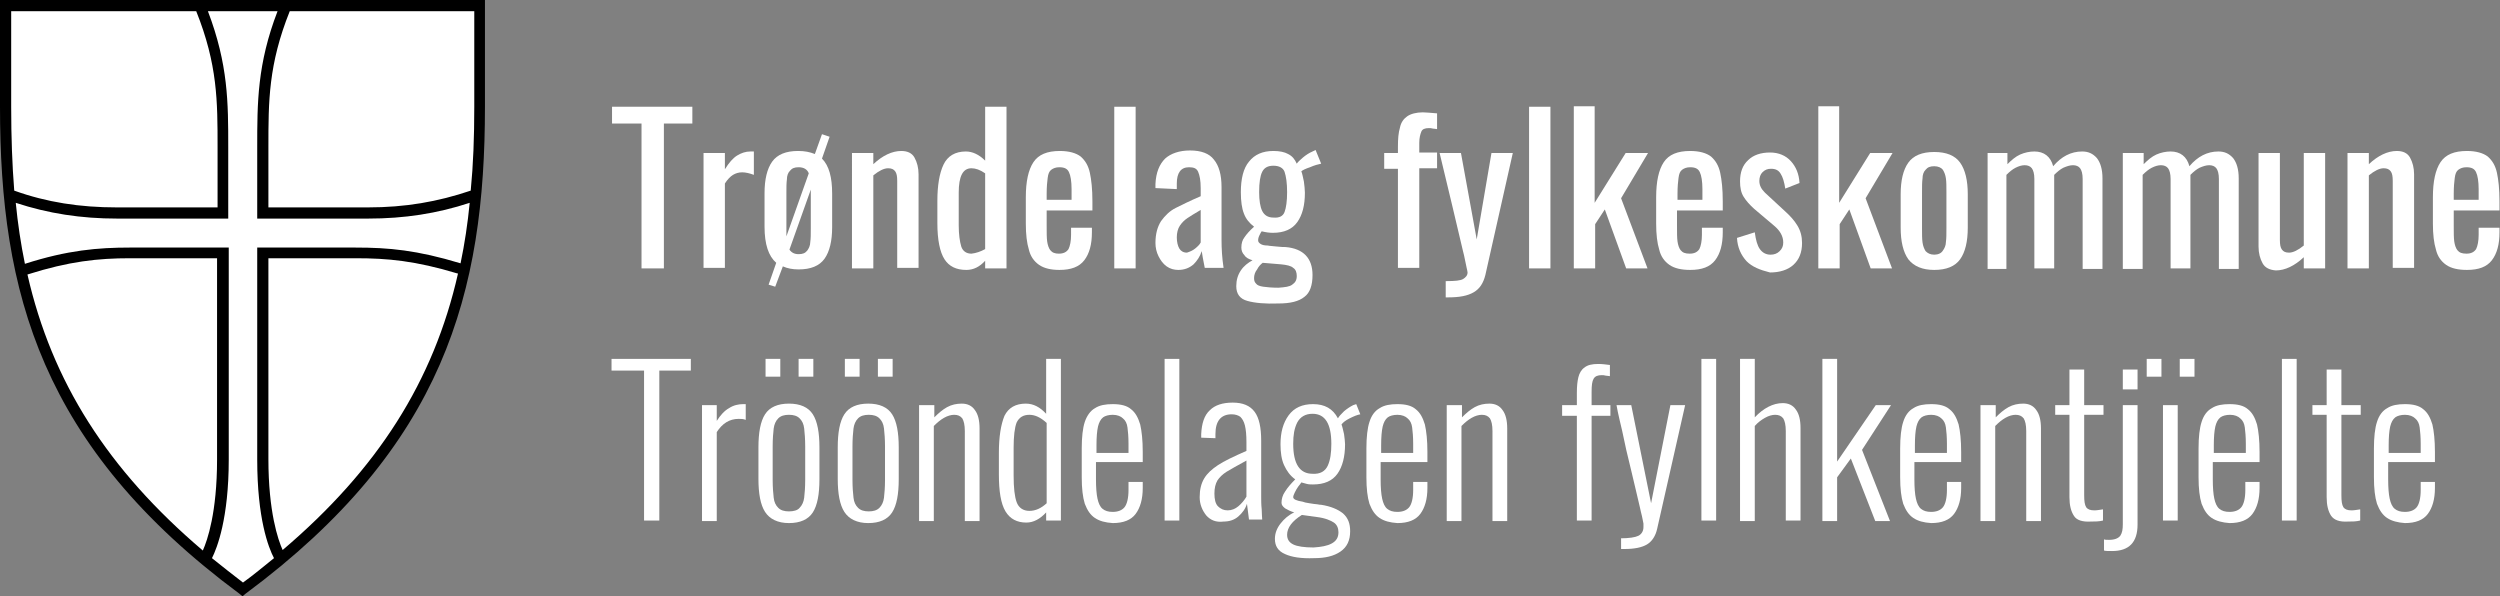 <?xml version="1.0" encoding="utf-8"?>
<!-- Generator: Adobe Illustrator 20.1.0, SVG Export Plug-In . SVG Version: 6.00 Build 0)  -->
<svg version="1.1" id="Layer_1" xmlns="http://www.w3.org/2000/svg" xmlns:xlink="http://www.w3.org/1999/xlink" x="0px" y="0px"
	 viewBox="0 0 491.8 117.3" style="enable-background:new 0 0 491.8 117.3;" xml:space="preserve">
<rect x="0" y="0" width="491.8" height="117.3" fill="#808080" stroke="none"/>
<style type="text/css">
	.st0{fill:#FFFFFF;}
	.st1{fill:#FFFFFF;}
	.st2{fill:#FFFFFF;}
</style>
<g>
	<path class="st0" d="M94.4,1.1c0,0,0,5.1,0,19.9c0,34.2-6.8,65.3-46.7,95C7.9,86.3,1.1,55.2,1.1,21c0-14.8,0-19.9,0-19.9H94.4z"/>
	<path class="st1" d="M90.4,52.8c-8.5-2.6-13.9-3.1-20.5-3.1c-6.5,0-18.2,0-18.2,0s0,27.8,0,42.1s3.5,18,3.5,18l-7.4,6l-7.4-6
		c0,0,3.5-3.7,3.5-18s0-42.1,0-42.1s-11.7,0-18.2,0s-12,0.5-20.5,3.1l-0.8,0.2c0,0-1.1-4-1.6-7.4c-0.5-3.5-0.4-7.3-0.4-7.3
		c7.2,2.5,13.8,3.4,20.8,3.4c5.7,0,20.8,0.2,20.8,0.2s0-5.6,0-12.6c0-9.3,0-17-4.5-28.1h16.9c-4.6,11.1-4.5,18.8-4.5,28.1
		c0,7.1,0,12.6,0,12.6s15.1-0.2,20.8-0.2c7,0,13.6-0.9,20.8-3.4l0.3-0.1c0,0-0.6,6.5-1,9.1c-0.5,2.6-1.4,5.8-1.4,5.8L90.4,52.8z"/>
	<path d="M0,0v21c0,36.5,8,66.8,47.1,95.8l0.6,0.5l0.6-0.5c39.1-29,47.1-59.3,47.1-95.8V0H0z M52.8,50.8h17.1c6.4,0,11.8,0.5,20.1,3
		c0,0,0,0,0.1,0c-4.8,21.2-15.8,38.5-34.5,54.4c-0.9-2-2.8-7.5-2.8-17.9V50.8z M25.6,50.8h17.1v39.6c0,10.4-1.9,15.9-2.8,17.9
		C21.2,92.4,10.2,75.1,5.4,54C13.6,51.4,19.3,50.8,25.6,50.8z M23,40.8c-7.3,0-13.8-1-20.2-3.3C2.4,32.4,2.2,27,2.2,21V2.2h36.4
		c4.2,10.5,4.2,17.7,4.2,26.8v11.8H23z M53.9,109.8c-2,1.6-4,3.3-6.1,4.8c-2.1-1.6-4.1-3.2-6.1-4.8c1-2,3.3-7.8,3.3-19.4V48.7H25.6
		c-6.3,0-12.3,0.5-20.7,3.2C4.1,48,3.5,44,3.1,39.9c6.4,2.1,12.8,3.1,20,3.1h21.8v-14c0-8.8,0-16.3-4-26.8h13.7c-4,10.4-4,18-4,26.8
		v0.3c0,7.1,0,12.6,0,12.6l0,1.1h21.8c7.2,0,13.6-1,20-3.1C92,44,91.4,48,90.6,51.8c-8.6-2.6-14.1-3.1-20.7-3.1H50.6v41.7
		C50.6,102,52.8,107.7,53.9,109.8z M93.3,2.2V21c0,6-0.2,11.4-0.7,16.5c-6.5,2.2-12.9,3.3-20.2,3.3H52.8l0-11.8
		c0-9.1,0-16.3,4.2-26.8H93.3z"/>
</g>
<g>
	<path class="st2" d="M126.2,24.3h-5.8V21h15.8v3.3h-5.6v28.5h-4.4V24.3z"/>
	<path class="st2" d="M138.4,30.1h4.2v3.2c0.8-1.3,1.6-2.2,2.4-2.7c0.8-0.5,1.7-0.8,2.6-0.8c0.2,0,0.5,0,0.7,0v4.6
		c-0.8-0.3-1.6-0.5-2.3-0.5c-0.7,0-1.3,0.2-1.8,0.5c-0.5,0.3-1.1,0.9-1.6,1.7v16.6h-4.2V30.1z"/>
	<path class="st2" d="M163.7,38.1v6.6c0,2.7-0.5,4.8-1.5,6.2s-2.7,2.1-5.1,2.1c-1.2,0-2.2-0.2-3.1-0.6l-1.5,4l-1.3-0.4l1.5-4.3
		c-1.5-1.3-2.3-3.6-2.3-7.1v-6.6c0-2.7,0.5-4.8,1.5-6.2c1-1.4,2.7-2.1,5.1-2.1c1.3,0,2.3,0.2,3.3,0.6l1.4-3.9l1.5,0.5l-1.5,4.3
		C163.1,32.6,163.7,34.9,163.7,38.1z M154.7,46.5l4.4-12.4c-0.3-0.8-1-1.2-2-1.2c-0.8,0-1.3,0.2-1.7,0.7c-0.4,0.4-0.6,1-0.6,1.7
		c-0.1,0.7-0.1,1.6-0.1,2.7V45V46.5z M159.5,37.9v-0.6l-4.2,11.8c0.4,0.6,1,0.9,1.8,0.9c0.8,0,1.3-0.2,1.7-0.7
		c0.3-0.4,0.6-1,0.6-1.7c0.1-0.7,0.1-1.5,0.1-2.7V37.9z"/>
	<path class="st2" d="M167.6,30.1h4.2v2.2c1.8-1.7,3.7-2.6,5.5-2.6c1.2,0,2.1,0.4,2.6,1.3c0.5,0.9,0.8,2,0.8,3.3v18.4h-4.2V35.6
		c0-0.9-0.1-1.5-0.4-1.9c-0.3-0.4-0.7-0.6-1.4-0.6c-0.8,0-1.8,0.5-2.9,1.4v18.3h-4.2V30.1z"/>
	<path class="st2" d="M185.8,51c-0.9-1.4-1.4-3.8-1.4-7.1v-4.4c0-3,0.4-5.4,1.2-7.1c0.8-1.7,2.3-2.6,4.4-2.6c1.3,0,2.6,0.6,3.8,1.8
		V21h4.2v31.8h-4.2v-1.5c-1.1,1.2-2.3,1.8-3.7,1.8C188.1,53.1,186.7,52.4,185.8,51z M193.8,49V34.1c-1-0.7-1.9-1-2.7-1
		c-1.7,0-2.5,1.6-2.5,4.8v6.4c0,1.8,0.2,3.2,0.5,4.2c0.3,0.9,1,1.4,2,1.4C192,49.8,192.9,49.5,193.8,49z"/>
	<path class="st2" d="M204.4,52.1c-1-0.7-1.7-1.7-2-3c-0.4-1.3-0.6-3-0.6-5.1v-5.2c0-3.1,0.5-5.4,1.5-6.9c1-1.5,2.7-2.2,5.2-2.2
		c1.8,0,3.2,0.4,4.1,1.1c0.9,0.8,1.5,1.8,1.8,3.2c0.3,1.4,0.5,3.2,0.5,5.6v1.8h-9v3c0,1.4,0,2.4,0.1,3.1c0.1,0.7,0.3,1.3,0.6,1.7
		c0.4,0.5,0.9,0.7,1.7,0.7c0.9,0,1.5-0.3,1.9-0.9c0.3-0.6,0.5-1.6,0.5-2.8v-1.4h4.1v0.9c0,2.4-0.5,4.2-1.5,5.5
		c-1,1.3-2.6,1.9-4.9,1.9C206.8,53.1,205.4,52.8,204.4,52.1z M210.8,39.2v-2c0-1.5-0.2-2.7-0.5-3.3c-0.3-0.7-0.9-1-1.9-1
		c-0.7,0-1.2,0.2-1.6,0.5c-0.4,0.3-0.6,0.8-0.7,1.6c-0.1,0.7-0.2,1.8-0.2,3.1v1.2H210.8z"/>
	<path class="st2" d="M219.2,21h4.2v31.8h-4.2V21z"/>
	<path class="st2" d="M229.5,52.4c-0.7-0.5-1.2-1.2-1.6-2c-0.4-0.8-0.6-1.7-0.6-2.6c0-1.8,0.4-3.2,1.1-4.3c0.8-1.1,1.7-2,2.9-2.6
		c1.2-0.6,2.8-1.4,4.9-2.3V37c0-1.5-0.2-2.5-0.5-3.2s-0.9-0.9-1.8-0.9c-1.6,0-2.4,1.1-2.4,3.2v1.1l-4.2-0.2l0-0.8
		c0.1-2.3,0.8-3.9,1.9-5c1.1-1,2.8-1.6,4.9-1.6c2.2,0,3.8,0.6,4.7,1.8c1,1.2,1.5,3,1.5,5.4v10.4c0,1.7,0.1,3.5,0.4,5.5H237
		c-0.3-1.5-0.5-2.6-0.6-3.3c-0.3,1-0.9,1.9-1.6,2.6c-0.8,0.7-1.8,1.1-3,1.1C231,53.1,230.2,52.9,229.5,52.4z M235.1,48.9
		c0.5-0.4,0.9-0.8,1.1-1.2v-6.4c-1.2,0.7-2,1.2-2.6,1.6c-0.6,0.4-1.1,0.9-1.5,1.5c-0.4,0.6-0.6,1.4-0.6,2.3c0,0.9,0.2,1.7,0.5,2.2
		c0.3,0.5,0.8,0.8,1.5,0.8C234.1,49.5,234.6,49.3,235.1,48.9z"/>
	<path class="st2" d="M245.4,59.2c-1.5-0.4-2.2-1.4-2.2-2.9c0-1.2,0.3-2.2,0.9-3.1c0.6-0.9,1.4-1.5,2.3-2c-0.7-0.2-1.3-0.5-1.6-1
		c-0.4-0.4-0.6-0.9-0.6-1.5c0-0.8,0.2-1.5,0.6-2c0.4-0.6,1-1.3,1.9-2.1c-0.9-0.7-1.6-1.5-2-2.6c-0.4-1-0.6-2.4-0.6-4.2
		c0-2.6,0.5-4.7,1.6-6c1.1-1.4,2.7-2.1,4.8-2.1c1.2,0,2.2,0.2,2.9,0.6c0.8,0.4,1.3,1,1.7,1.9c0.2-0.3,0.6-0.7,1.2-1.2
		c0.6-0.5,1.2-0.9,1.9-1.2l0.6-0.3l1.1,2.7c-0.5,0.1-1.3,0.3-2.2,0.7c-0.9,0.3-1.5,0.6-1.7,0.8c0.2,0.5,0.3,1.1,0.5,2
		c0.1,0.8,0.2,1.6,0.2,2.2c0,2.5-0.5,4.4-1.5,5.8c-1,1.4-2.6,2.1-4.8,2.1c-0.7,0-1.4-0.1-2.2-0.3c-0.1,0.1-0.2,0.3-0.4,0.7
		c-0.2,0.4-0.3,0.7-0.3,1.1c0,0.3,0.2,0.5,0.5,0.7c0.3,0.2,0.8,0.3,1.4,0.3c0.4,0.1,1,0.1,1.8,0.2c0.8,0.1,1.4,0.1,1.7,0.1
		c3.5,0.3,5.3,2.2,5.3,5.5c0,2-0.5,3.5-1.6,4.3c-1.1,0.9-2.8,1.3-5.1,1.3C248.9,59.8,246.8,59.6,245.4,59.2z M254.2,56
		c0.6-0.4,0.9-0.9,0.9-1.7c0-0.7-0.2-1.3-0.7-1.6c-0.4-0.4-1.3-0.6-2.4-0.7l-3.6-0.3c-0.4,0.3-0.8,0.7-1.1,1.3
		c-0.4,0.5-0.6,1.1-0.6,1.7c0,0.5,0.1,0.8,0.4,1.1c0.2,0.3,0.7,0.5,1.4,0.6c0.7,0.1,1.7,0.2,3,0.2C252.8,56.5,253.7,56.4,254.2,56z
		 M252.7,41.7c0.3-0.8,0.5-2.1,0.5-3.9c0-1.8-0.2-3.1-0.5-4c-0.3-0.8-1.1-1.2-2.2-1.2s-1.8,0.4-2.2,1.2c-0.4,0.8-0.6,2.1-0.6,4
		c0,1.6,0.2,2.9,0.6,3.7s1.1,1.3,2.2,1.3C251.7,42.9,252.4,42.5,252.7,41.7z"/>
	<path class="st2" d="M275,33.2h-2.7v-3.1h2.7v-1.2c0-1.6,0.1-2.8,0.4-3.8c0.2-1,0.7-1.7,1.4-2.2c0.7-0.5,1.8-0.8,3.1-0.8
		c0.6,0,1.5,0.1,2.8,0.2v3.1c-0.2,0-0.5-0.1-0.8-0.1c-0.3-0.1-0.6-0.1-0.8-0.1c-0.8,0-1.3,0.2-1.5,0.7c-0.2,0.5-0.4,1.2-0.4,2.2v1.9
		h3.5v3.1h-3.5v19.6H275V33.2z"/>
	<path class="st2" d="M284.6,55.3c1.6,0,2.7-0.1,3.2-0.4s0.9-0.7,0.9-1.3c0-0.2-0.1-0.5-0.2-1l-0.5-2.4l-0.2-0.8
		c-1.3-5.5-2.8-11.9-4.6-19.3h4.2l3.1,17l2.9-17h4.2l-5.4,24c-0.4,1.6-1.1,2.7-2.3,3.4c-1.2,0.7-2.8,1-5,1h-0.5V55.3z"/>
	<path class="st2" d="M300.8,21h4.2v31.8h-4.2V21z"/>
	<path class="st2" d="M309.5,20.9h4.2v19l6.1-9.8h4.4l-5.3,8.9l5.2,13.8h-4.2l-4.2-11.6l-1.9,2.9v8.7h-4.2V20.9z"/>
	<path class="st2" d="M328.4,52.1c-1-0.7-1.7-1.7-2-3c-0.4-1.3-0.6-3-0.6-5.1v-5.2c0-3.1,0.5-5.4,1.5-6.9c1-1.5,2.7-2.2,5.2-2.2
		c1.8,0,3.2,0.4,4.1,1.1c0.9,0.8,1.5,1.8,1.8,3.2c0.3,1.4,0.5,3.2,0.5,5.6v1.8h-9v3c0,1.4,0,2.4,0.1,3.1c0.1,0.7,0.3,1.3,0.6,1.7
		c0.4,0.5,0.9,0.7,1.8,0.7c0.9,0,1.5-0.3,1.9-0.9c0.3-0.6,0.5-1.6,0.5-2.8v-1.4h4.1v0.9c0,2.4-0.5,4.2-1.5,5.5
		c-1,1.3-2.6,1.9-4.9,1.9C330.8,53.1,329.4,52.8,328.4,52.1z M334.9,39.2v-2c0-1.5-0.2-2.7-0.5-3.3c-0.3-0.7-0.9-1-1.9-1
		c-0.7,0-1.2,0.2-1.6,0.5c-0.4,0.3-0.6,0.8-0.7,1.6c-0.1,0.7-0.2,1.8-0.2,3.1v1.2H334.9z"/>
	<path class="st2" d="M343.6,51.4c-1.1-1.2-1.8-2.7-1.9-4.6l3.5-1.1c0.2,1.5,0.5,2.6,1,3.3c0.5,0.7,1.2,1.1,2.1,1.1
		c0.7,0,1.3-0.2,1.8-0.7c0.5-0.5,0.7-1,0.7-1.7c0-1.2-0.6-2.3-1.8-3.3l-3.9-3.3c-0.9-0.8-1.6-1.6-2.1-2.4c-0.5-0.8-0.7-1.8-0.7-3
		c0-1.8,0.5-3.2,1.6-4.2c1-1,2.5-1.5,4.3-1.5c1.7,0,3.1,0.6,4.1,1.7c1,1.1,1.6,2.5,1.7,4.3l-2.8,1.1c-0.2-1.3-0.5-2.3-0.9-2.9
		c-0.4-0.7-1-1-1.9-1c-0.7,0-1.2,0.2-1.7,0.7c-0.4,0.4-0.6,1-0.6,1.7c0,0.9,0.4,1.6,1.1,2.3l4,3.7c1,0.9,1.8,1.8,2.4,2.8
		s0.9,2.1,0.9,3.4c0,1.9-0.6,3.3-1.7,4.3c-1.1,1-2.7,1.5-4.6,1.5C346.2,53.1,344.7,52.5,343.6,51.4z"/>
	<path class="st2" d="M357.6,20.9h4.2v19l6.1-9.8h4.4L367,39l5.2,13.8H368l-4.2-11.6l-1.9,2.9v8.7h-4.2V20.9z"/>
	<path class="st2" d="M375.4,51c-1-1.4-1.5-3.5-1.5-6.2v-6.6c0-2.7,0.5-4.8,1.5-6.2c1-1.4,2.7-2.1,5.1-2.1c2.4,0,4.1,0.7,5.1,2.1
		c1,1.4,1.5,3.5,1.5,6.2v6.6c0,2.7-0.5,4.8-1.5,6.2s-2.7,2.1-5.1,2.1C378.2,53.1,376.5,52.4,375.4,51z M382.2,49.3
		c0.3-0.4,0.6-1,0.6-1.7c0.1-0.7,0.1-1.5,0.1-2.7v-7.1c0-1.1,0-2-0.1-2.7c-0.1-0.7-0.3-1.2-0.6-1.7c-0.3-0.4-0.9-0.7-1.7-0.7
		s-1.3,0.2-1.7,0.7c-0.4,0.4-0.6,1-0.6,1.7c-0.1,0.7-0.1,1.6-0.1,2.7V45c0,1.1,0,2,0.1,2.7c0.1,0.7,0.3,1.2,0.6,1.7
		c0.4,0.4,0.9,0.7,1.7,0.7S381.9,49.8,382.2,49.3z"/>
	<path class="st2" d="M391,30.1h3.9v2.2c0.8-0.8,1.6-1.5,2.5-1.9c0.9-0.4,1.9-0.6,2.8-0.6c1.9,0,3.2,1,3.7,2.9
		c1.6-1.9,3.5-2.9,5.7-2.9c1.2,0,2.1,0.4,2.9,1.3c0.7,0.9,1.1,2.2,1.1,4v17.8h-3.9V35.2c0-1-0.2-1.7-0.5-2.1
		c-0.3-0.4-0.8-0.6-1.4-0.6c-0.6,0-1.2,0.2-1.9,0.5c-0.6,0.3-1.2,0.8-1.8,1.4V35v17.8h-3.9V35.2c0-1-0.2-1.7-0.5-2.1
		c-0.3-0.4-0.8-0.6-1.4-0.6c-0.6,0-1.2,0.2-1.8,0.5c-0.6,0.3-1.2,0.8-1.8,1.4v18.5H391V30.1z"/>
	<path class="st2" d="M417.8,30.1h3.9v2.2c0.8-0.8,1.6-1.5,2.5-1.9c0.9-0.4,1.9-0.6,2.8-0.6c1.9,0,3.2,1,3.7,2.9
		c1.6-1.9,3.5-2.9,5.7-2.9c1.2,0,2.1,0.4,2.9,1.3c0.7,0.9,1.1,2.2,1.1,4v17.8h-3.9V35.2c0-1-0.2-1.7-0.5-2.1
		c-0.3-0.4-0.8-0.6-1.4-0.6c-0.6,0-1.2,0.2-1.9,0.5c-0.6,0.3-1.2,0.8-1.8,1.4V35v17.8h-3.9V35.2c0-1-0.2-1.7-0.5-2.1
		c-0.3-0.4-0.8-0.6-1.4-0.6c-0.6,0-1.2,0.2-1.8,0.5c-0.6,0.3-1.2,0.8-1.8,1.4v18.5h-3.9V30.1z"/>
	<path class="st2" d="M445.1,51.8c-0.5-0.9-0.8-2-0.8-3.3V30.1h4.2v17.1c0,0.9,0.1,1.5,0.4,1.9c0.3,0.4,0.7,0.6,1.4,0.6
		c0.8,0,1.8-0.5,2.9-1.4V30.1h4.2v22.7h-4.2v-2.2c-1.8,1.7-3.7,2.6-5.5,2.6C446.5,53.1,445.6,52.7,445.1,51.8z"/>
	<path class="st2" d="M461.8,30.1h4.2v2.2c1.8-1.7,3.7-2.6,5.5-2.6c1.2,0,2.1,0.4,2.6,1.3c0.5,0.9,0.8,2,0.8,3.3v18.4h-4.2V35.6
		c0-0.9-0.1-1.5-0.4-1.9c-0.3-0.4-0.7-0.6-1.4-0.6c-0.8,0-1.8,0.5-2.9,1.4v18.3h-4.2V30.1z"/>
	<path class="st2" d="M481.2,52.1c-1-0.7-1.7-1.7-2-3c-0.4-1.3-0.6-3-0.6-5.1v-5.2c0-3.1,0.5-5.4,1.5-6.9c1-1.5,2.7-2.2,5.2-2.2
		c1.8,0,3.2,0.4,4.1,1.1c0.9,0.8,1.5,1.8,1.8,3.2c0.3,1.4,0.5,3.2,0.5,5.6v1.8h-9v3c0,1.4,0,2.4,0.1,3.1c0.1,0.7,0.3,1.3,0.6,1.7
		c0.4,0.5,0.9,0.7,1.8,0.7c0.9,0,1.5-0.3,1.9-0.9c0.3-0.6,0.5-1.6,0.5-2.8v-1.4h4.1v0.9c0,2.4-0.5,4.2-1.5,5.5
		c-1,1.3-2.6,1.9-4.9,1.9C483.6,53.1,482.2,52.8,481.2,52.1z M487.6,39.2v-2c0-1.5-0.2-2.7-0.5-3.3c-0.3-0.7-0.9-1-1.9-1
		c-0.7,0-1.2,0.2-1.6,0.5c-0.4,0.3-0.6,0.8-0.7,1.6c-0.1,0.7-0.2,1.8-0.2,3.1v1.2H487.6z"/>
	<path class="st2" d="M126.7,72.9h-6.4v-2.3h15.6v2.3h-6.2v29.5h-3V72.9z"/>
	<path class="st2" d="M138.1,79.7h2.9v3.1c0.7-1.1,1.5-2,2.4-2.5c0.9-0.6,1.9-0.8,2.8-0.8c0.2,0,0.4,0,0.5,0v3.1
		c-0.5-0.2-0.9-0.2-1.4-0.2c-1.8,0-3.2,0.9-4.3,2.6v17.5h-2.9V79.7z"/>
	<path class="st2" d="M150.5,100.7c-0.9-1.4-1.3-3.6-1.3-6.5V88c0-2.9,0.4-5.1,1.3-6.5c0.9-1.4,2.5-2.1,4.7-2.1s3.8,0.7,4.7,2.1
		c0.9,1.4,1.3,3.6,1.3,6.5v6.3c0,2.9-0.4,5.1-1.3,6.5c-0.9,1.4-2.5,2.1-4.7,2.1S151.4,102.1,150.5,100.7z M150.6,70.6h2.9v3.5h-2.9
		V70.6z M157.3,99.9c0.5-0.5,0.8-1.2,0.9-2c0.1-0.9,0.2-2,0.2-3.5v-6.6c0-1.4-0.1-2.6-0.2-3.5c-0.1-0.9-0.4-1.5-0.9-2
		c-0.5-0.5-1.2-0.7-2.1-0.7s-1.6,0.2-2.1,0.7c-0.5,0.5-0.8,1.2-0.9,2c-0.1,0.9-0.2,2-0.2,3.5v6.6c0,1.5,0.1,2.6,0.2,3.5
		c0.1,0.9,0.4,1.5,0.9,2c0.5,0.5,1.2,0.7,2.1,0.7S156.9,100.4,157.3,99.9z M157.1,70.6h2.9v3.5h-2.9V70.6z"/>
	<path class="st2" d="M166.1,100.7c-0.9-1.4-1.3-3.6-1.3-6.5V88c0-2.9,0.4-5.1,1.3-6.5c0.9-1.4,2.5-2.1,4.7-2.1s3.8,0.7,4.7,2.1
		c0.9,1.4,1.3,3.6,1.3,6.5v6.3c0,2.9-0.4,5.1-1.3,6.5c-0.9,1.4-2.5,2.1-4.7,2.1S167,102.1,166.1,100.7z M166.2,70.6h2.9v3.5h-2.9
		V70.6z M173,99.9c0.5-0.5,0.8-1.2,0.9-2c0.1-0.9,0.2-2,0.2-3.5v-6.6c0-1.4-0.1-2.6-0.2-3.5c-0.1-0.9-0.4-1.5-0.9-2
		c-0.5-0.5-1.2-0.7-2.1-0.7s-1.6,0.2-2.1,0.7c-0.5,0.5-0.8,1.2-0.9,2c-0.1,0.9-0.2,2-0.2,3.5v6.6c0,1.5,0.1,2.6,0.2,3.5
		c0.1,0.9,0.4,1.5,0.9,2c0.5,0.5,1.2,0.7,2.1,0.7S172.5,100.4,173,99.9z M172.7,70.6h2.9v3.5h-2.9V70.6z"/>
	<path class="st2" d="M180.9,79.7h2.9v2.4c0.8-0.8,1.6-1.5,2.5-2c0.9-0.5,1.9-0.7,2.9-0.7c1.1,0,2,0.4,2.6,1.3
		c0.6,0.8,0.9,2,0.9,3.6v18.2h-2.9V84.8c0-1.2-0.2-2-0.5-2.5c-0.4-0.5-0.9-0.7-1.6-0.7c-0.6,0-1.3,0.2-2,0.6c-0.7,0.4-1.3,0.9-2,1.6
		v18.7h-2.9V79.7z"/>
	<path class="st2" d="M197.8,100.6c-0.9-1.5-1.3-3.9-1.3-7.3v-4.2c0-3.2,0.4-5.6,1.1-7.3c0.8-1.6,2.2-2.4,4.2-2.4c1.5,0,2.8,0.7,4,2
		V70.6h2.9v31.8h-2.9v-1.6c-1.2,1.3-2.5,2-3.9,2C200.1,102.8,198.7,102.1,197.8,100.6z M205.9,99V83.2c-1.2-1.1-2.3-1.6-3.4-1.6
		c-1.2,0-2,0.5-2.5,1.5c-0.4,1-0.6,2.7-0.6,5v5.4c0,2.5,0.2,4.2,0.6,5.3c0.4,1.1,1.3,1.7,2.5,1.7C203.7,100.5,204.8,100,205.9,99z"
		/>
	<path class="st2" d="M215.4,101.9c-0.9-0.6-1.5-1.5-2-2.8c-0.4-1.3-0.6-3-0.6-5.2v-5.7c0-2.2,0.2-4,0.6-5.2s1.1-2.2,2-2.7
		c0.9-0.6,2.1-0.8,3.5-0.8c1.6,0,2.8,0.3,3.6,1c0.9,0.7,1.4,1.7,1.8,3c0.3,1.3,0.5,3.1,0.5,5.4l0,2h-9.2v3.4c0,1.6,0.1,2.9,0.3,3.8
		c0.2,0.9,0.5,1.6,1,2c0.5,0.4,1.1,0.6,2,0.6c1,0,1.8-0.3,2.3-0.9c0.5-0.6,0.8-1.8,0.8-3.4v-1.6h2.8V96c0,2.2-0.5,3.9-1.4,5.1
		c-0.9,1.2-2.4,1.8-4.5,1.8C217.4,102.8,216.3,102.5,215.4,101.9z M222,89.2v-1.9c0-1.4-0.1-2.4-0.2-3.2s-0.4-1.4-0.9-1.8
		c-0.4-0.4-1.1-0.7-2-0.7c-0.8,0-1.5,0.2-1.9,0.5c-0.5,0.4-0.8,1-1,1.8c-0.2,0.9-0.3,2.1-0.3,3.7v1.5H222z"/>
	<path class="st2" d="M229.1,70.6h2.9v31.8h-2.9V70.6z"/>
	<path class="st2" d="M237.3,101.4c-0.8-1-1.3-2.2-1.3-3.6c0-1.5,0.3-2.7,0.9-3.7c0.6-1,1.5-1.8,2.7-2.6c1.2-0.8,3.1-1.7,5.6-2.8V87
		c0-1.4-0.1-2.5-0.3-3.3s-0.5-1.3-0.9-1.7c-0.4-0.3-1-0.5-1.7-0.5c-2.1,0-3.2,1.3-3.2,3.9v0.8l-2.8-0.1l0-0.7
		c0.1-2.1,0.6-3.7,1.7-4.7c1-1,2.5-1.5,4.5-1.5c2,0,3.4,0.6,4.3,1.8c0.9,1.2,1.3,3.1,1.3,5.7v11c0,0.7,0,1.6,0.1,2.5
		c0,0.9,0.1,1.6,0.1,2h-2.6l-0.4-3.1c-0.3,1-0.9,1.8-1.7,2.5c-0.8,0.7-1.8,1-2.9,1C239.2,102.8,238.1,102.3,237.3,101.4z
		 M243.6,99.6c0.6-0.5,1.2-1.2,1.6-1.9v-7.1c-1.8,1-3.1,1.7-3.9,2.2c-0.8,0.5-1.4,1.1-1.8,1.7c-0.4,0.7-0.6,1.5-0.6,2.6
		c0,1.1,0.2,2,0.7,2.5s1.1,0.8,1.9,0.8C242.3,100.4,243,100.1,243.6,99.6z"/>
	<path class="st2" d="M252.8,109c-1.4-0.6-2-1.6-2-3c0-1.1,0.4-2.1,1.1-3s1.6-1.7,2.7-2.2c-0.7-0.2-1.3-0.5-1.8-0.8
		c-0.5-0.4-0.7-0.7-0.7-1.1c0-0.7,0.2-1.5,0.7-2.2c0.5-0.8,1.2-1.6,2-2.4c-1-0.7-1.7-1.7-2.2-2.8c-0.5-1.1-0.7-2.5-0.7-4.1
		c0-2.3,0.5-4.2,1.6-5.7c1.1-1.5,2.7-2.2,4.8-2.2c2.3,0,3.9,0.9,4.9,2.8c0.2-0.4,0.6-0.8,1.2-1.4c0.6-0.5,1.2-0.9,1.8-1.2l0.6-0.2
		l0.8,2c-0.6,0.1-1.3,0.4-2.1,0.8c-0.8,0.4-1.3,0.8-1.6,1.2c0.2,0.5,0.3,1.1,0.5,1.9c0.1,0.8,0.2,1.5,0.2,2c0,2.4-0.5,4.4-1.5,5.8
		c-1,1.4-2.6,2.1-4.8,2.1c-0.4,0-0.8,0-1.2-0.1c-0.4-0.1-0.8-0.2-1.1-0.3c-0.1,0.2-0.3,0.4-0.6,0.8c-0.3,0.4-0.5,0.8-0.7,1.2
		c-0.2,0.4-0.3,0.7-0.3,0.9c0,0.4,0.6,0.7,1.9,0.9c0.2,0.1,0.6,0.2,1.3,0.3c0.7,0.1,1.2,0.2,1.5,0.2c0.4,0.1,0.7,0.1,0.8,0.1
		c1.9,0.3,3.3,0.9,4.3,1.7c1,0.9,1.4,2,1.4,3.5c0,1.8-0.6,3.1-1.9,4s-3,1.3-5.2,1.3C256,109.9,254.1,109.6,252.8,109z M262,106.9
		c0.9-0.5,1.3-1.2,1.3-2.2c0-0.8-0.3-1.5-0.9-1.9s-1.7-0.9-3.4-1.1l-2.9-0.4c-1.9,1.2-2.9,2.5-2.9,3.9c0,0.9,0.4,1.5,1.2,1.9
		c0.8,0.4,2.2,0.6,4,0.6C259.9,107.6,261.1,107.4,262,106.9z M261.2,91.6c0.5-1.1,0.7-2.5,0.7-4.3c0-3.9-1.2-5.9-3.7-5.9
		c-1.4,0-2.4,0.6-3,1.7c-0.6,1.2-0.8,2.5-0.8,4.2c0,4,1.3,5.9,3.8,5.9C259.7,93.3,260.7,92.7,261.2,91.6z"/>
	<path class="st2" d="M271.4,101.9c-0.9-0.6-1.5-1.5-2-2.8c-0.4-1.3-0.6-3-0.6-5.2v-5.7c0-2.2,0.2-4,0.6-5.2c0.4-1.3,1.1-2.2,2-2.7
		c0.9-0.6,2.1-0.8,3.5-0.8c1.6,0,2.8,0.3,3.6,1c0.9,0.7,1.4,1.7,1.8,3c0.3,1.3,0.5,3.1,0.5,5.4l0,2h-9.2v3.4c0,1.6,0.1,2.9,0.3,3.8
		c0.2,0.9,0.5,1.6,1,2c0.5,0.4,1.1,0.6,2,0.6c1,0,1.8-0.3,2.3-0.9s0.8-1.8,0.8-3.4v-1.6h2.8V96c0,2.2-0.5,3.9-1.4,5.1
		c-0.9,1.2-2.4,1.8-4.5,1.8C273.4,102.8,272.3,102.5,271.4,101.9z M278,89.2v-1.9c0-1.4-0.1-2.4-0.2-3.2c-0.1-0.8-0.4-1.4-0.9-1.8
		c-0.4-0.4-1.1-0.7-2-0.7c-0.8,0-1.5,0.2-1.9,0.5c-0.5,0.4-0.8,1-1,1.8c-0.2,0.9-0.3,2.1-0.3,3.7v1.5H278z"/>
	<path class="st2" d="M284.7,79.7h2.9v2.4c0.8-0.8,1.6-1.5,2.5-2c0.9-0.5,1.9-0.7,2.9-0.7c1.1,0,2,0.4,2.6,1.3
		c0.6,0.8,0.9,2,0.9,3.6v18.2h-2.9V84.8c0-1.2-0.2-2-0.5-2.5c-0.4-0.5-0.9-0.7-1.6-0.7c-0.6,0-1.3,0.2-2,0.6c-0.7,0.4-1.3,0.9-2,1.6
		v18.7h-2.9V79.7z"/>
	<path class="st2" d="M310.2,81.8h-2.9v-2.1h2.9v-2.4c0-1.3,0.1-2.3,0.3-3.1c0.2-0.8,0.6-1.5,1.2-1.9c0.6-0.5,1.5-0.7,2.7-0.7
		c0.8,0,1.5,0.1,2.3,0.2V74c-0.2,0-0.5-0.1-0.8-0.1c-0.3-0.1-0.6-0.1-0.8-0.1c-0.8,0-1.3,0.2-1.6,0.7s-0.4,1.3-0.4,2.6v2.6h3.7v2.1
		h-3.7v20.6h-2.9V81.8z"/>
	<path class="st2" d="M318.7,105.9c1.8,0,3-0.2,3.6-0.5c0.6-0.3,1-0.9,1-1.7c0-0.3,0-0.6,0-0.7c-0.1-0.4-0.2-1.2-0.5-2.3l-0.2-0.9
		c-0.5-2-1-4.4-1.7-7.2c-0.7-2.8-1.3-5.4-1.8-7.9c-0.8-3.3-1.1-4.9-1.1-5h2.9l3.9,19.3l3.8-19.3h2.9l-5.5,24.3c-0.3,1.4-1,2.5-2,3.1
		c-1,0.6-2.5,0.9-4.4,0.9h-0.7V105.9z"/>
	<path class="st2" d="M334.7,70.6h2.9v31.8h-2.9V70.6z"/>
	<path class="st2" d="M342.3,70.6h2.9v11.5c1.7-1.8,3.6-2.8,5.5-2.8c1.1,0,2,0.4,2.6,1.3c0.6,0.8,0.9,2,0.9,3.6v18.2h-2.9V84.8
		c0-1.2-0.2-2-0.5-2.5c-0.4-0.5-0.9-0.7-1.6-0.7c-0.6,0-1.3,0.2-2,0.6c-0.7,0.4-1.4,0.9-2,1.6v18.7h-2.9V70.6z"/>
	<path class="st2" d="M358.5,70.6h2.9v20.2l7.6-11.1h3l-5.7,8.8l5.5,14h-2.9l-4.8-12.3l-2.7,3.7v8.6h-2.9V70.6z"/>
	<path class="st2" d="M376.4,101.9c-0.9-0.6-1.5-1.5-2-2.8c-0.4-1.3-0.6-3-0.6-5.2v-5.7c0-2.2,0.2-4,0.6-5.2c0.4-1.3,1.1-2.2,2-2.7
		c0.9-0.6,2.1-0.8,3.5-0.8c1.6,0,2.8,0.3,3.6,1c0.9,0.7,1.4,1.7,1.8,3c0.3,1.3,0.5,3.1,0.5,5.4l0,2h-9.2v3.4c0,1.6,0.1,2.9,0.3,3.8
		c0.2,0.9,0.5,1.6,1,2c0.5,0.4,1.1,0.6,2,0.6c1,0,1.8-0.3,2.3-0.9s0.8-1.8,0.8-3.4v-1.6h2.8V96c0,2.2-0.5,3.9-1.4,5.1
		c-0.9,1.2-2.4,1.8-4.5,1.8C378.4,102.8,377.3,102.5,376.4,101.9z M383,89.2v-1.9c0-1.4-0.1-2.4-0.2-3.2c-0.1-0.8-0.4-1.4-0.9-1.8
		c-0.4-0.4-1.1-0.7-2-0.7c-0.8,0-1.5,0.2-1.9,0.5c-0.5,0.4-0.8,1-1,1.8c-0.2,0.9-0.3,2.1-0.3,3.7v1.5H383z"/>
	<path class="st2" d="M389.7,79.7h2.9v2.4c0.8-0.8,1.6-1.5,2.5-2c0.9-0.5,1.9-0.7,2.9-0.7c1.1,0,2,0.4,2.6,1.3
		c0.6,0.8,0.9,2,0.9,3.6v18.2h-2.9V84.8c0-1.2-0.2-2-0.5-2.5c-0.4-0.5-0.9-0.7-1.6-0.7c-0.6,0-1.3,0.2-2,0.6c-0.7,0.4-1.3,0.9-2,1.6
		v18.7h-2.9V79.7z"/>
	<path class="st2" d="M408,101.5c-0.6-0.9-0.9-2.1-0.9-3.7V81.6h-2.8v-1.9h2.8v-7h2.9v7h3.8v1.9H410v15.8c0,1.2,0.1,1.9,0.4,2.4
		c0.3,0.4,0.8,0.6,1.6,0.6c0.5,0,1-0.1,1.7-0.2v2.2c-0.8,0.2-1.6,0.2-2.4,0.2C409.6,102.7,408.5,102.3,408,101.5z"/>
	<path class="st2" d="M413.9,108.3v-2.2c0.2,0.1,0.5,0.1,1,0.1c1.1,0,1.8-0.3,2.2-0.8c0.4-0.6,0.5-1.3,0.5-2.3V79.7h2.9v23.5
		c0,3.5-1.7,5.2-5,5.2C414.7,108.4,414.2,108.4,413.9,108.3z M417.6,72.7h2.9v3.9h-2.9V72.7z"/>
	<path class="st2" d="M422.3,70.6h2.9v3.5h-2.9V70.6z M425.5,79.7h2.9v22.7h-2.9V79.7z M428.8,70.6h2.9v3.5h-2.9V70.6z"/>
	<path class="st2" d="M435.1,101.9c-0.9-0.6-1.5-1.5-2-2.8c-0.4-1.3-0.6-3-0.6-5.2v-5.7c0-2.2,0.2-4,0.6-5.2c0.4-1.3,1.1-2.2,2-2.7
		c0.9-0.6,2.1-0.8,3.5-0.8c1.6,0,2.8,0.3,3.6,1c0.9,0.7,1.4,1.7,1.8,3c0.3,1.3,0.5,3.1,0.5,5.4l0,2h-9.2v3.4c0,1.6,0.1,2.9,0.3,3.8
		c0.2,0.9,0.5,1.6,1,2c0.5,0.4,1.1,0.6,2,0.6c1,0,1.8-0.3,2.3-0.9s0.8-1.8,0.8-3.4v-1.6h2.8V96c0,2.2-0.5,3.9-1.4,5.1
		c-0.9,1.2-2.4,1.8-4.5,1.8C437.2,102.8,436,102.5,435.1,101.9z M441.8,89.2v-1.9c0-1.4-0.1-2.4-0.2-3.2c-0.1-0.8-0.4-1.4-0.9-1.8
		c-0.4-0.4-1.1-0.7-2-0.7c-0.8,0-1.5,0.2-1.9,0.5c-0.5,0.4-0.8,1-1,1.8c-0.2,0.9-0.3,2.1-0.3,3.7v1.5H441.8z"/>
	<path class="st2" d="M448.9,70.6h2.9v31.8h-2.9V70.6z"/>
	<path class="st2" d="M458.6,101.5c-0.6-0.9-0.9-2.1-0.9-3.7V81.6h-2.8v-1.9h2.8v-7h2.9v7h3.8v1.9h-3.8v15.8c0,1.2,0.1,1.9,0.4,2.4
		c0.3,0.4,0.8,0.6,1.6,0.6c0.5,0,1-0.1,1.7-0.2v2.2c-0.8,0.2-1.6,0.2-2.4,0.2C460.2,102.7,459.2,102.3,458.6,101.5z"/>
	<path class="st2" d="M469.6,101.9c-0.9-0.6-1.5-1.5-2-2.8c-0.4-1.3-0.6-3-0.6-5.2v-5.7c0-2.2,0.2-4,0.6-5.2c0.4-1.3,1.1-2.2,2-2.7
		c0.9-0.6,2.1-0.8,3.5-0.8c1.6,0,2.8,0.3,3.6,1c0.9,0.7,1.4,1.7,1.8,3c0.3,1.3,0.5,3.1,0.5,5.4l0,2h-9.2v3.4c0,1.6,0.1,2.9,0.3,3.8
		c0.2,0.9,0.5,1.6,1,2c0.5,0.4,1.1,0.6,2,0.6c1,0,1.8-0.3,2.3-0.9s0.8-1.8,0.8-3.4v-1.6h2.8V96c0,2.2-0.5,3.9-1.4,5.1
		c-0.9,1.2-2.4,1.8-4.5,1.8C471.7,102.8,470.5,102.5,469.6,101.9z M476.2,89.2v-1.9c0-1.4-0.1-2.4-0.2-3.2c-0.1-0.8-0.4-1.4-0.9-1.8
		c-0.4-0.4-1.1-0.7-2-0.7c-0.8,0-1.5,0.2-1.9,0.5c-0.5,0.4-0.8,1-1,1.8c-0.2,0.9-0.3,2.1-0.3,3.7v1.5H476.2z"/>
</g>
</svg>
